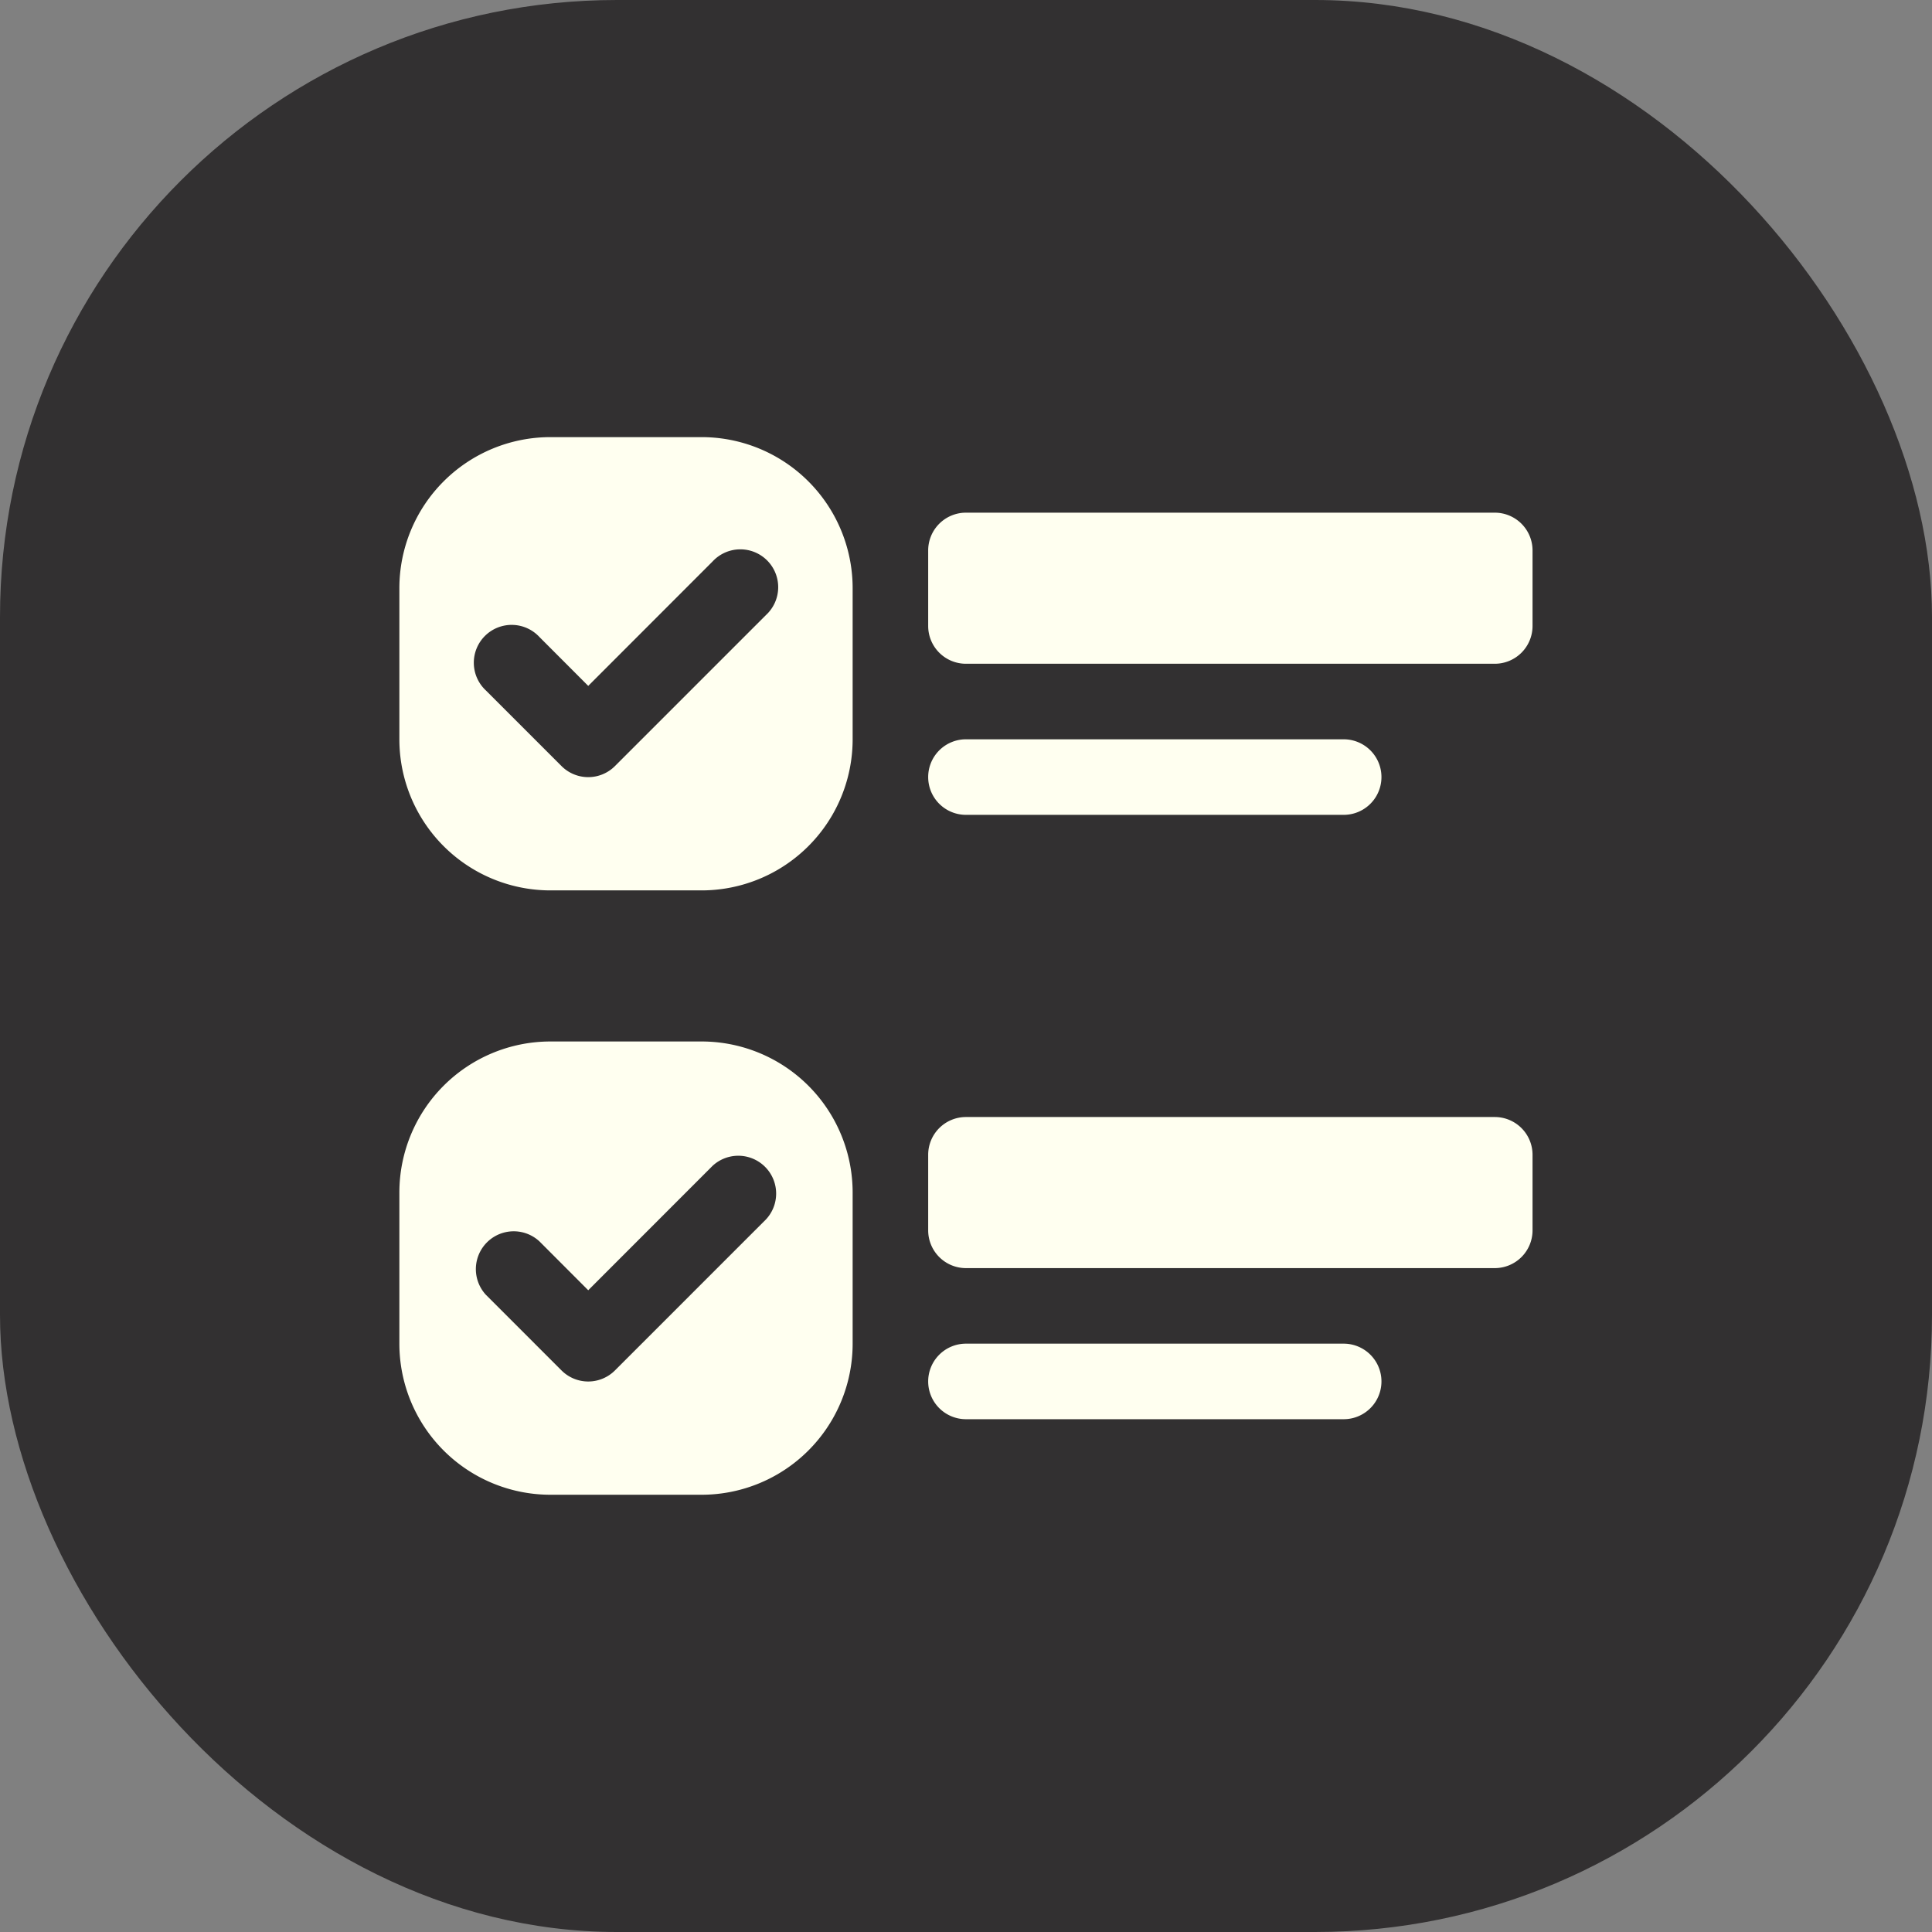 <?xml version="1.0" encoding="UTF-8" standalone="no"?>
<!-- Created with Inkscape (http://www.inkscape.org/) -->

<svg
   width="135.467mm"
   height="135.467mm"
   viewBox="0 0 135.467 135.467"
   version="1.1"
   id="svg1845"
   xml:space="preserve"
   xmlns="http://www.w3.org/2000/svg"
   xmlns:svg="http://www.w3.org/2000/svg"><rect x="0" y="0" width="135.467" height="135.467" fill="#808080" stroke="none"/><defs
     id="defs1842" /><g
     id="layer1"
     transform="translate(-25.169,-70.475)"><rect
       style="fill:#323031;fill-opacity:1;stroke-width:0.265"
       id="rect2018"
       width="135.467"
       height="135.467"
       x="25.169"
       y="70.475"
       ry="43.262" /><g
       style="fill:#fffff0;fill-opacity:1"
       id="g2029"
       transform="matrix(5.297,0,0,5.297,53.172,95.828)"><path
         d="M 7,2.5 A 0.5,0.5 0 0 1 7.5,2 h 7 A 0.5,0.5 0 0 1 15,2.5 v 1 A 0.5,0.5 0 0 1 14.5,4 h -7 A 0.5,0.5 0 0 1 7,3.5 Z M 2,1 A 2,2 0 0 0 0,3 V 5 A 2,2 0 0 0 2,7 H 4 A 2,2 0 0 0 6,5 V 3 A 2,2 0 0 0 4,1 Z m 0,8 a 2,2 0 0 0 -2,2 v 2 a 2,2 0 0 0 2,2 H 4 A 2,2 0 0 0 6,13 V 11 A 2,2 0 0 0 4,9 Z M 2.854,5.354 a 0.5,0.5 0 0 1 -0.708,0 l -1,-1 A 0.501,0.501 0 1 1 1.854,3.646 L 2.5,4.293 4.146,2.646 a 0.501,0.501 0 1 1 0.708,0.708 z m 0,8 a 0.5,0.5 0 0 1 -0.708,0 l -1,-1 A 0.501,0.501 0 0 1 1.854,11.646 L 2.5,12.293 4.146,10.646 a 0.501,0.501 0 0 1 0.708,0.708 z M 7,10.5 A 0.5,0.5 0 0 1 7.5,10 h 7 a 0.5,0.5 0 0 1 0.5,0.5 v 1 A 0.5,0.5 0 0 1 14.5,12 h -7 A 0.5,0.5 0 0 1 7,11.5 Z m 0,-5 A 0.5,0.5 0 0 1 7.5,5 h 5 a 0.5,0.5 0 0 1 0,1 h -5 A 0.5,0.5 0 0 1 7,5.5 Z m 0,8 A 0.5,0.5 0 0 1 7.5,13 h 5 a 0.5,0.5 0 0 1 0,1 h -5 A 0.5,0.5 0 0 1 7,13.5 Z"
         id="path2020"
         style="fill:#fffff0;fill-opacity:1" /></g></g></svg>
